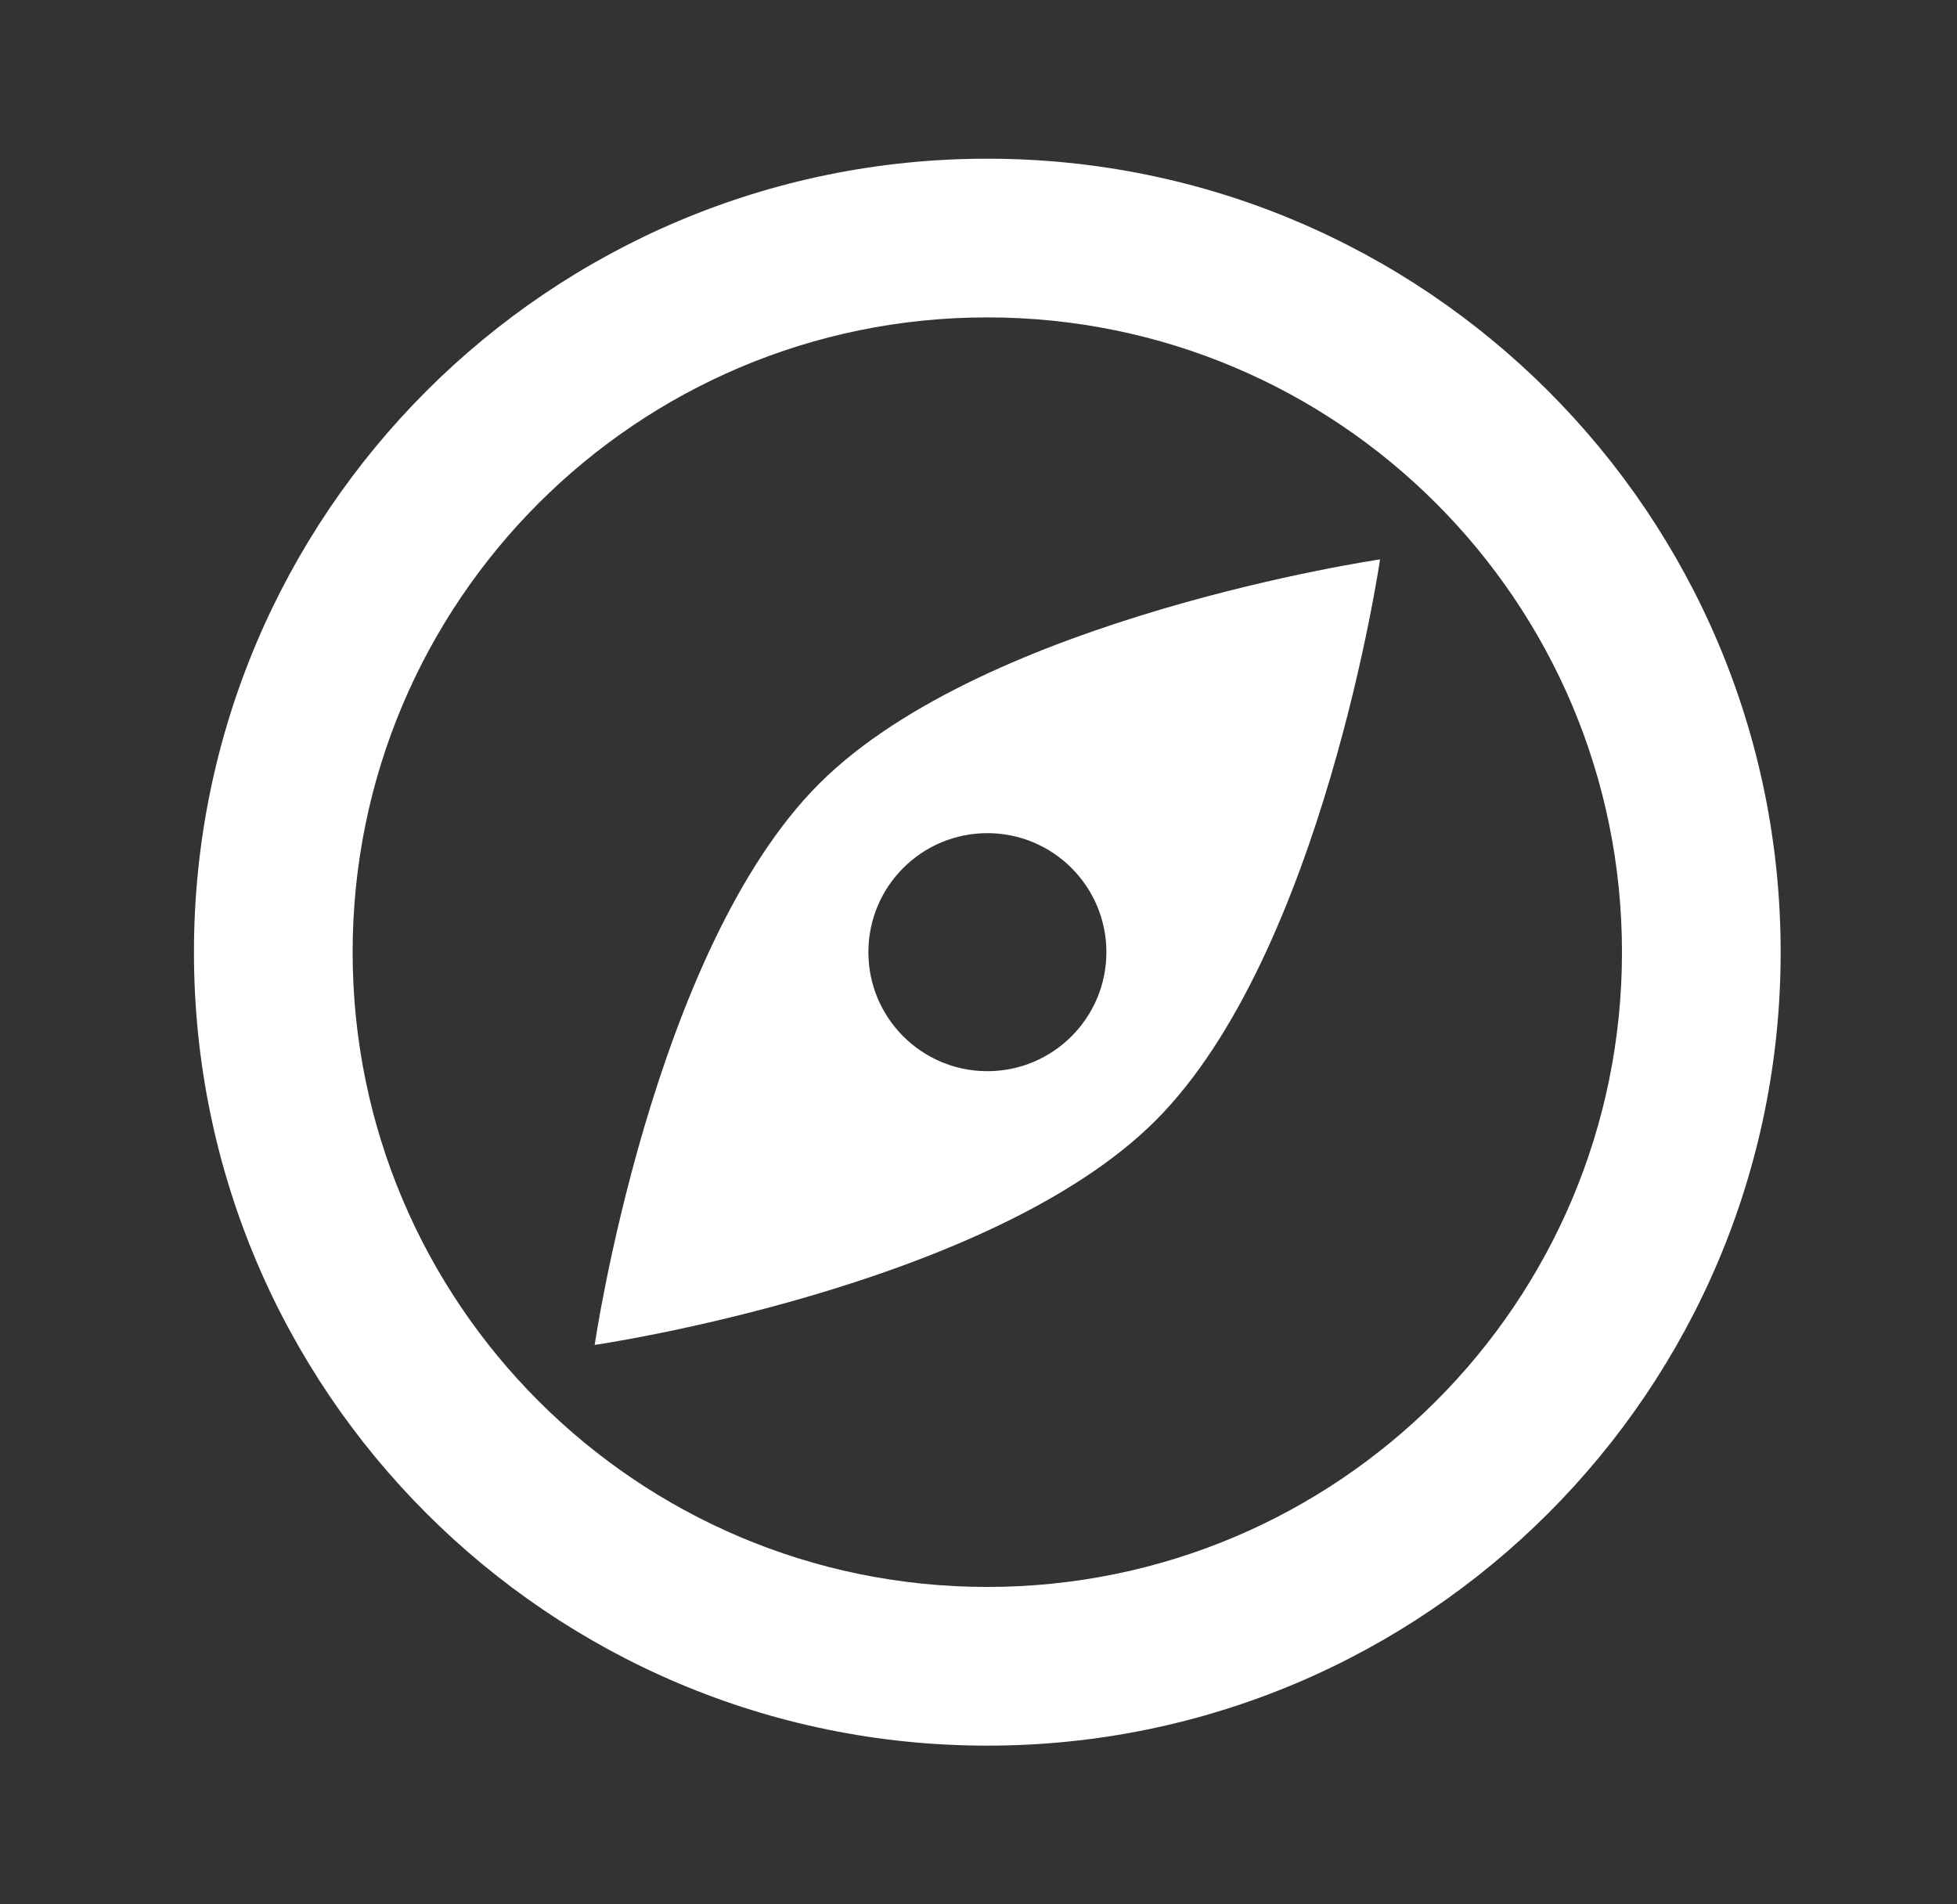 <svg width="37" height="36" viewBox="0 0 37 36" fill="none" xmlns="http://www.w3.org/2000/svg">
<rect x="0" y="0" width="37" height="36" fill="#333333" stroke="none"/>
<path fill-rule="evenodd" clip-rule="evenodd" d="M15.485 14.818C18.64 11.664 26.092 10.575 26.092 10.575C26.092 10.575 25.004 18.027 21.849 21.182C18.695 24.337 11.243 25.425 11.243 25.425C11.243 25.425 12.331 17.973 15.485 14.818ZM16.418 18C16.418 16.757 17.425 15.75 18.668 15.75C19.91 15.75 20.918 16.757 20.918 18C20.918 19.242 19.91 20.25 18.668 20.25C17.425 20.25 16.418 19.242 16.418 18Z" fill="white"/>
<path fill-rule="evenodd" clip-rule="evenodd" d="M33.666 18C33.666 26.284 26.951 33 18.666 33C10.382 33 3.667 26.284 3.667 18C3.667 9.716 10.382 3 18.666 3C26.951 3 33.666 9.716 33.666 18ZM30.666 18C30.666 24.627 25.294 30 18.666 30C12.039 30 6.667 24.627 6.667 18C6.667 11.373 12.039 6 18.666 6C25.294 6 30.666 11.373 30.666 18Z" fill="white"/>
</svg>
